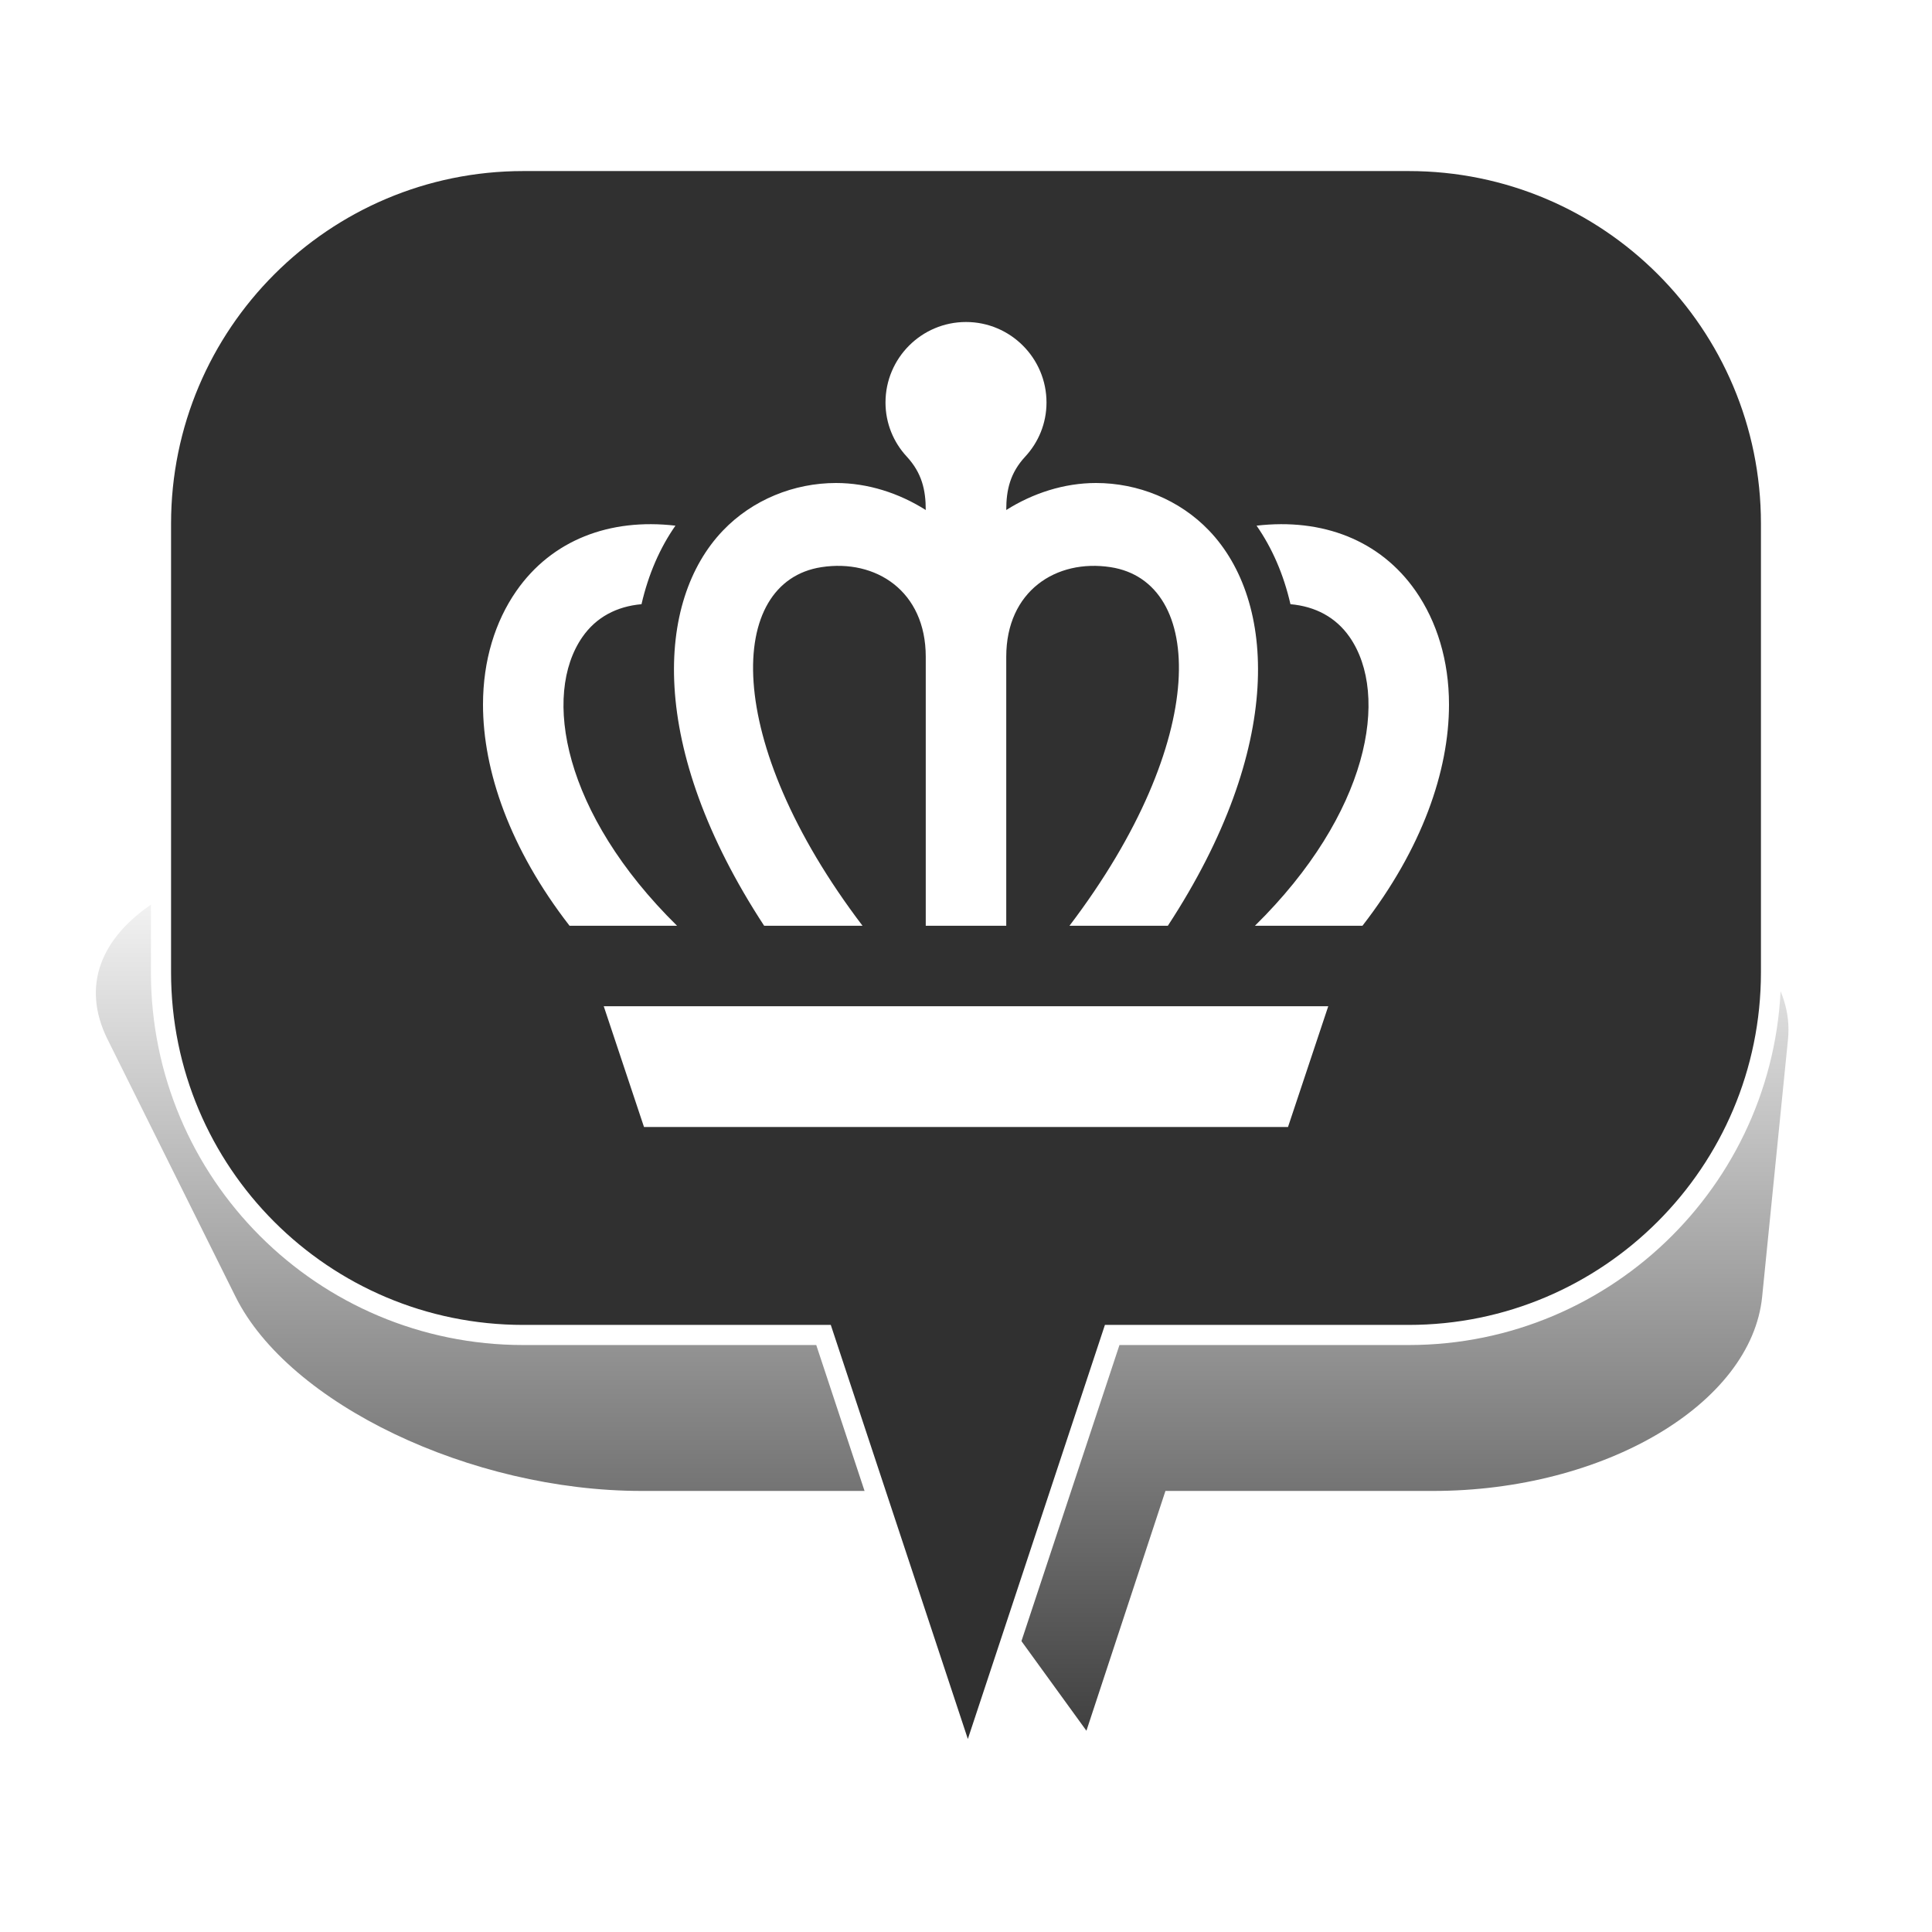 <?xml version="1.0" encoding="UTF-8" standalone="no"?>
<svg width="48px" height="48px" viewBox="0 0 48 48" version="1.1" xmlns="http://www.w3.org/2000/svg" xmlns:xlink="http://www.w3.org/1999/xlink" xmlns:sketch="http://www.bohemiancoding.com/sketch/ns">
    <!-- Generator: Sketch 3.4.4 (17249) - http://www.bohemiancoding.com/sketch -->
    <title>Crown_3</title>
    <desc>Created with Sketch.</desc>
    <defs>
        <linearGradient x1="50%" y1="0%" x2="50%" y2="100%" id="linearGradient-1">
            <stop stop-color="#000000" stop-opacity="0" offset="0%"></stop>
            <stop stop-color="#000000" offset="100%"></stop>
        </linearGradient>
        <filter x="-50%" y="-50%" width="200%" height="200%" filterUnits="objectBoundingBox" id="filter-2">
            <feGaussianBlur stdDeviation="2.073" in="SourceGraphic" result="blur"></feGaussianBlur>
        </filter>
    </defs>
    <g id="Page-1" stroke="none" stroke-width="1" fill="none" fill-rule="evenodd" sketch:type="MSPage">
        <g id="Crown_3" sketch:type="MSArtboardGroup">
            <g id="Bulle-01" sketch:type="MSLayerGroup" transform="translate(2, 4)">
                <g id="Ombre" transform="translate(0, 17)" filter="url(#filter-2)" fill-opacity="0.75" fill="url(#linearGradient-1)" sketch:type="MSShapeGroup">
                    <g id="Triangle-1">
                        <path d="M24.992,22 L20.672,16.042 L13.942,16.042 C9.695,16.042 5.176,13.878 3.853,11.218 L0.673,4.824 C-0.651,2.16 2.656,0 8.069,0 L33.112,0 C38.522,0 42.69,2.163 42.422,4.824 L41.78,11.218 C41.512,13.882 37.855,16.042 33.605,16.042 L26.955,16.042 L24.992,22 Z"></path>
                    </g>
                </g>
                <g id="Bulle" transform="translate(2, 0)" stroke-width="0.5" stroke="#FFFFFF" fill="#303030" sketch:type="MSShapeGroup">
                    <g id="Triangle-1">
                        <path d="M23.632,29.167 L20.046,40 L16.46,29.167 L9.002,29.167 C4.03,29.167 0,25.142 0,20.158 L0,9.009 C0,4.033 4.037,0 9.002,0 L30.998,0 C35.97,0 40,4.025 40,9.009 L40,20.158 C40,25.133 35.963,29.167 30.998,29.167 L23.632,29.167 Z"></path>
                    </g>
                </g>
            </g>
            <path d="M36,17.504 C36,19.155 35.331,21.09 33.85,23 L31.179,23 C34.012,20.212 34.534,17.27 33.53,15.826 C33.188,15.335 32.68,15.066 32.061,15.011 C31.89,14.265 31.602,13.609 31.219,13.06 C32.851,12.87 34.29,13.415 35.173,14.685 C35.697,15.439 36,16.409 36,17.504 L36,17.504 Z M16.821,23 L14.15,23 C12.669,21.09 12,19.155 12,17.504 C12,16.409 12.303,15.439 12.827,14.685 C13.71,13.415 15.148,12.87 16.781,13.06 C16.397,13.609 16.11,14.265 15.938,15.011 C15.32,15.066 14.811,15.335 14.47,15.826 C13.466,17.27 13.988,20.212 16.821,23 L16.821,23 Z M29.015,23 L26.571,23 C30.078,18.384 29.941,14.453 27.593,14.091 C26.238,13.882 25,14.687 25,16.317 L25,23 L23,23 L23,16.317 C23,14.687 21.762,13.882 20.407,14.091 C18.059,14.453 17.922,18.384 21.429,23 L18.985,23 C16.076,18.554 16.298,14.924 17.958,13.185 C18.695,12.413 19.731,12 20.771,12 C21.561,12 22.336,12.251 23,12.671 C23,12.17 22.902,11.749 22.529,11.345 C22.201,10.991 22,10.52 22,10 C22,8.897 22.896,8 24,8 C25.103,8 26,8.897 26,10 C26,10.52 25.799,10.991 25.471,11.345 C25.097,11.749 25,12.171 25,12.671 C25.664,12.252 26.44,12 27.23,12 C28.269,12 29.304,12.412 30.042,13.185 C31.702,14.924 31.924,18.554 29.015,23 L29.015,23 Z M15,25 L16,28 L32,28 L33,25 L15,25 Z" id="Page-1" fill="#FFFFFF" sketch:type="MSShapeGroup"></path>
        </g>
    </g>
</svg>
